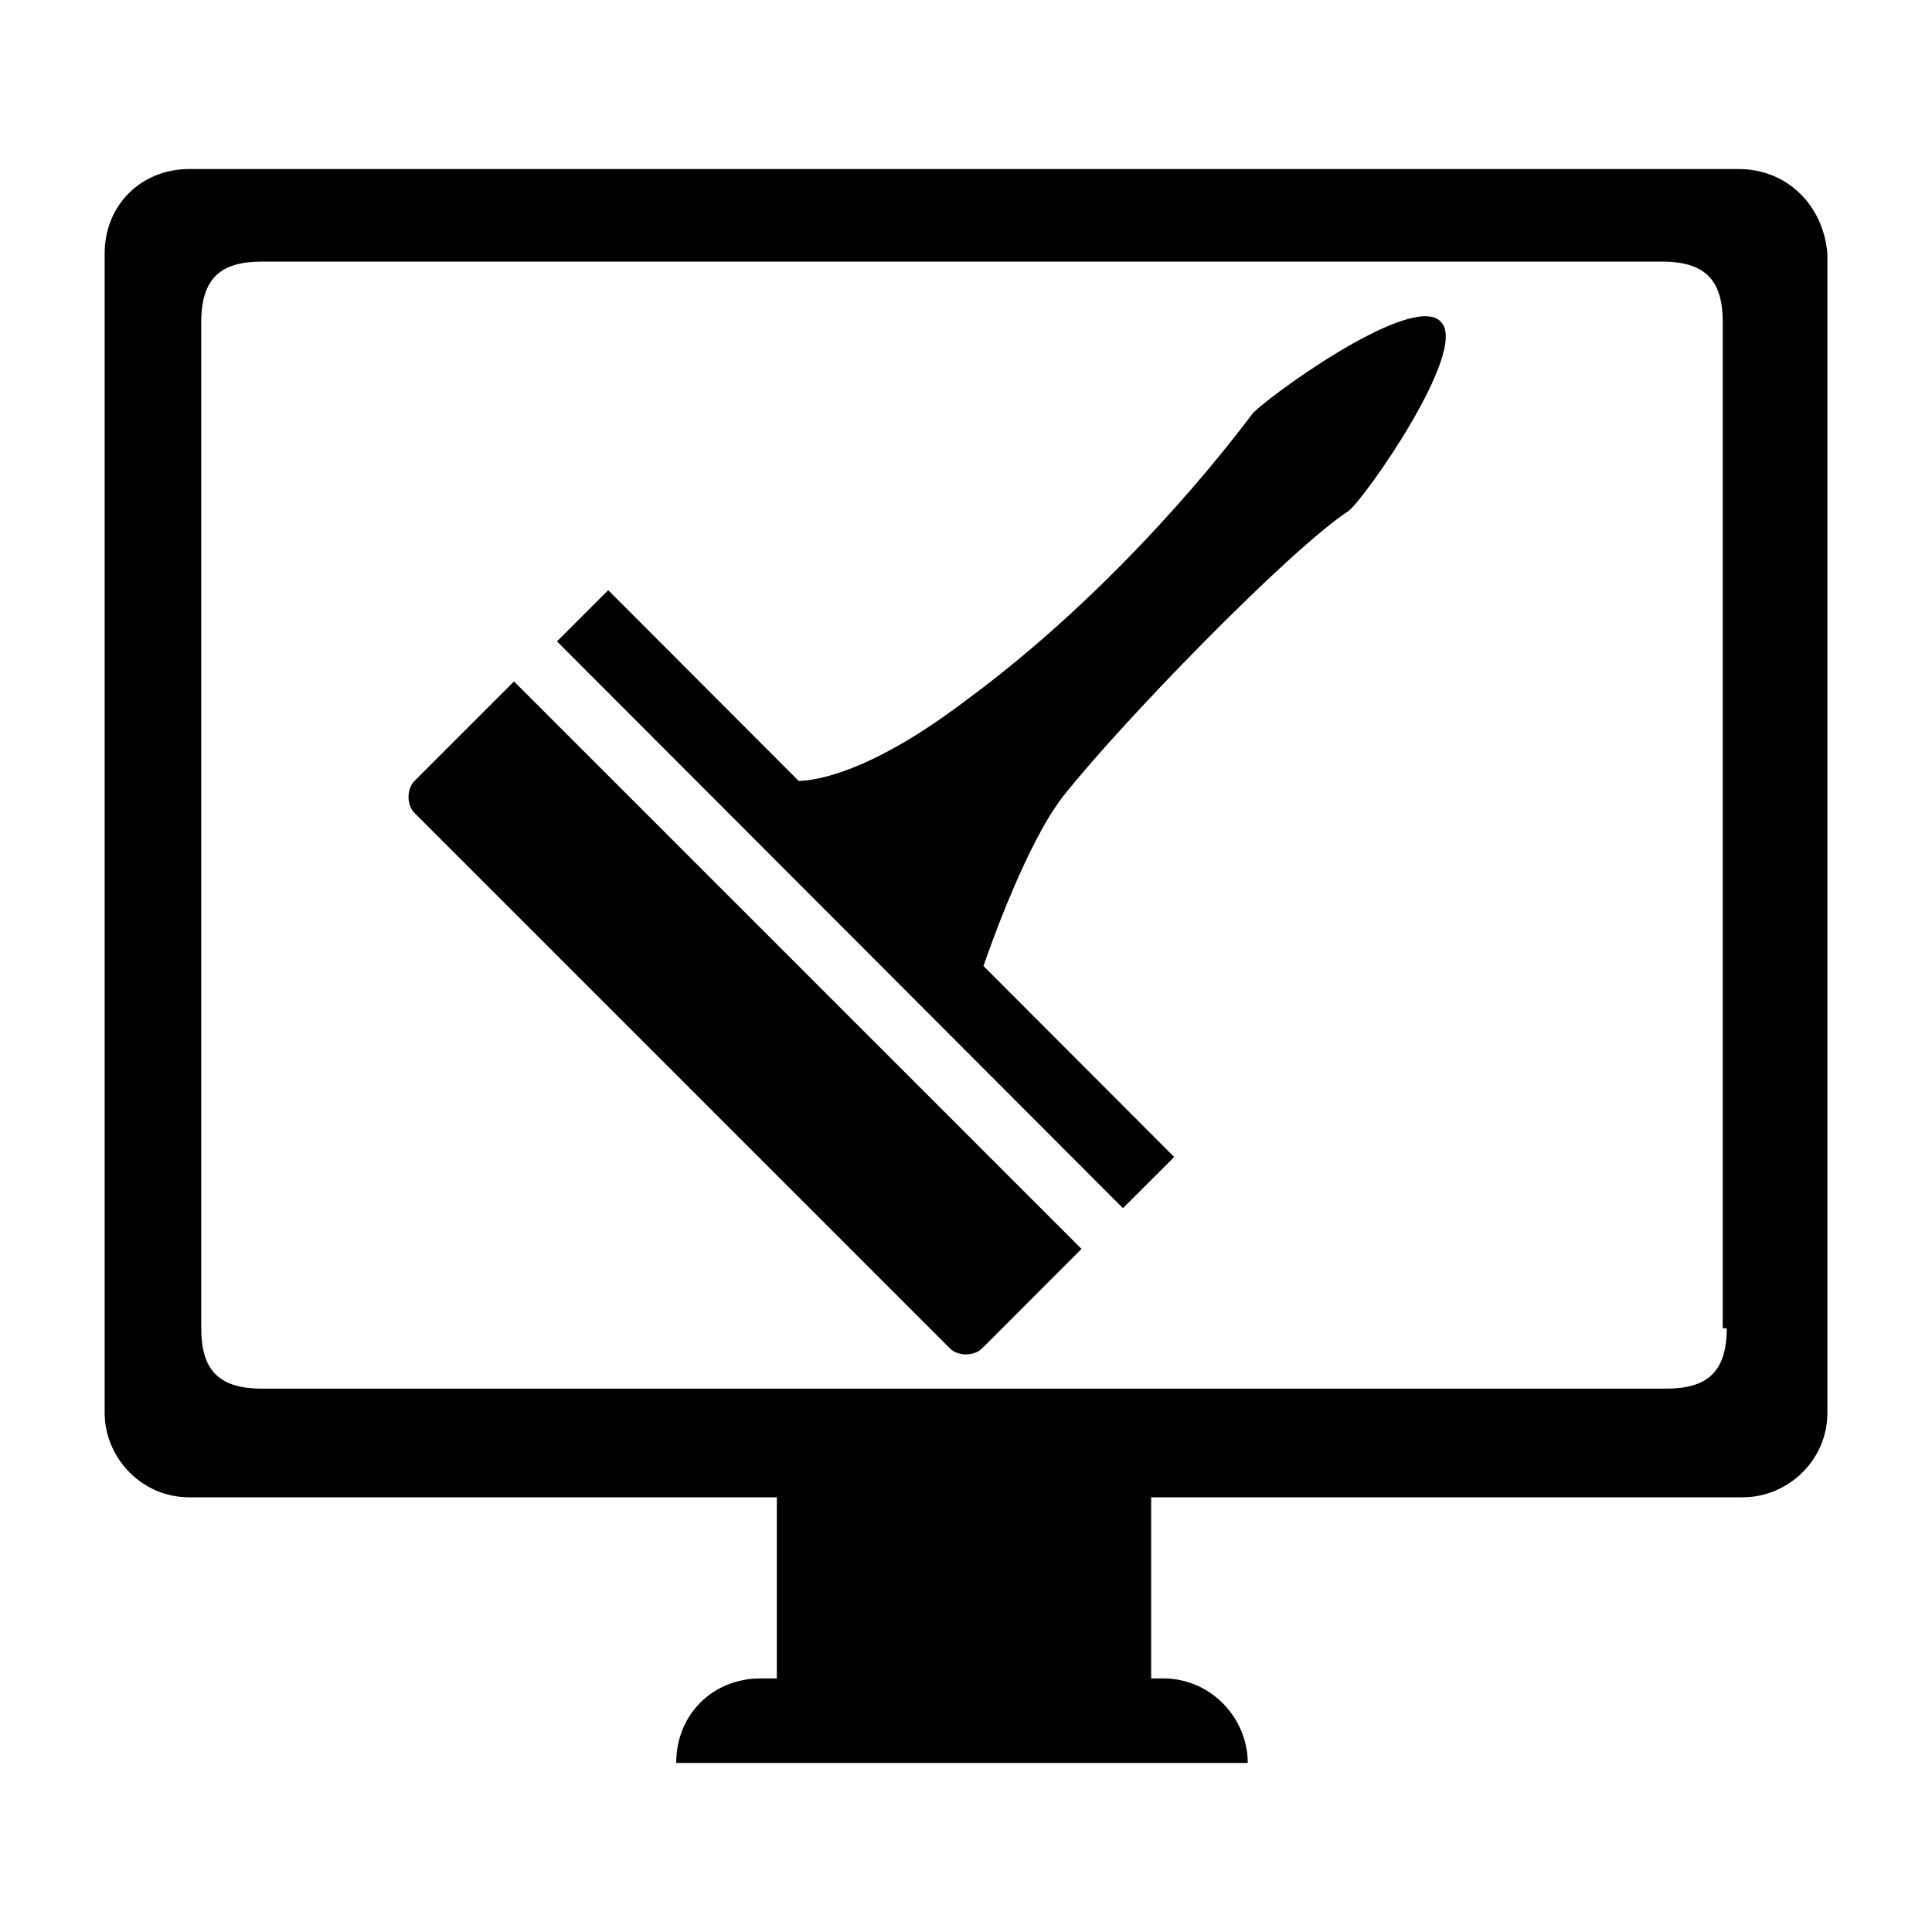 <?xml version="1.0" encoding="utf-8"?>
<!-- Generator: Adobe Illustrator 15.0.0, SVG Export Plug-In  -->
<!DOCTYPE svg PUBLIC "-//W3C//DTD SVG 1.1//EN" "http://www.w3.org/Graphics/SVG/1.1/DTD/svg11.dtd">
<svg version="1.1"
	 xmlns="http://www.w3.org/2000/svg" xmlns:xlink="http://www.w3.org/1999/xlink" xmlns:a="http://ns.adobe.com/AdobeSVGViewerExtensions/3.0/"
	 x="0px" y="0px" width="48px" height="48px" viewBox="-2.6 -4.2 48 48" enable-background="new -2.6 -4.2 48 48"
	 xml:space="preserve">
<defs>
</defs>
<path d="M24.27,26.829L21.8,29.3c-0.2,0.2-0.6,0.2-0.8,0L7.7,16c-0.2-0.2-0.2-0.6,0-0.8l2.47-2.47L24.27,26.829z"/>
<path d="M33.201,3.8c-0.701-0.8-4.5,2-4.701,2.3c-0.6,0.8-3.299,4.3-7.1,7.1c-2.398,1.819-3.754,1.994-4.158,2.001l-4.731-4.738
	l-1.273,1.272l14.061,14.081l1.273-1.271L21.834,19.8c0.177-0.517,1.071-3.036,1.966-4.2c1.5-1.9,5.699-6.2,7.1-7.1
	C31.3,8.2,33.9,4.5,33.201,3.8z"/>
<path d="M40.599,0H2.1C0.9,0,0,0.9,0,2.1v28.8C0,32,0.9,33,2.1,33h14.6v4.5h-0.4c-1.2,0-2.1,0.9-2.1,2.1h14.2c0-1.1-0.9-2.1-2.1-2.1
	H26V33h14.701c1.1,0,2.1-0.9,2.1-2.1V2.1C42.701,0.9,41.8,0,40.599,0z M38.8,30.3H3.9c-1.1,0-1.5-0.5-1.5-1.5v-25
	c0-1.1,0.5-1.5,1.5-1.5h34.801c1.1,0,1.5,0.5,1.5,1.5v25h0.1C40.3,29.9,39.8,30.3,38.8,30.3z"/>
</svg>
